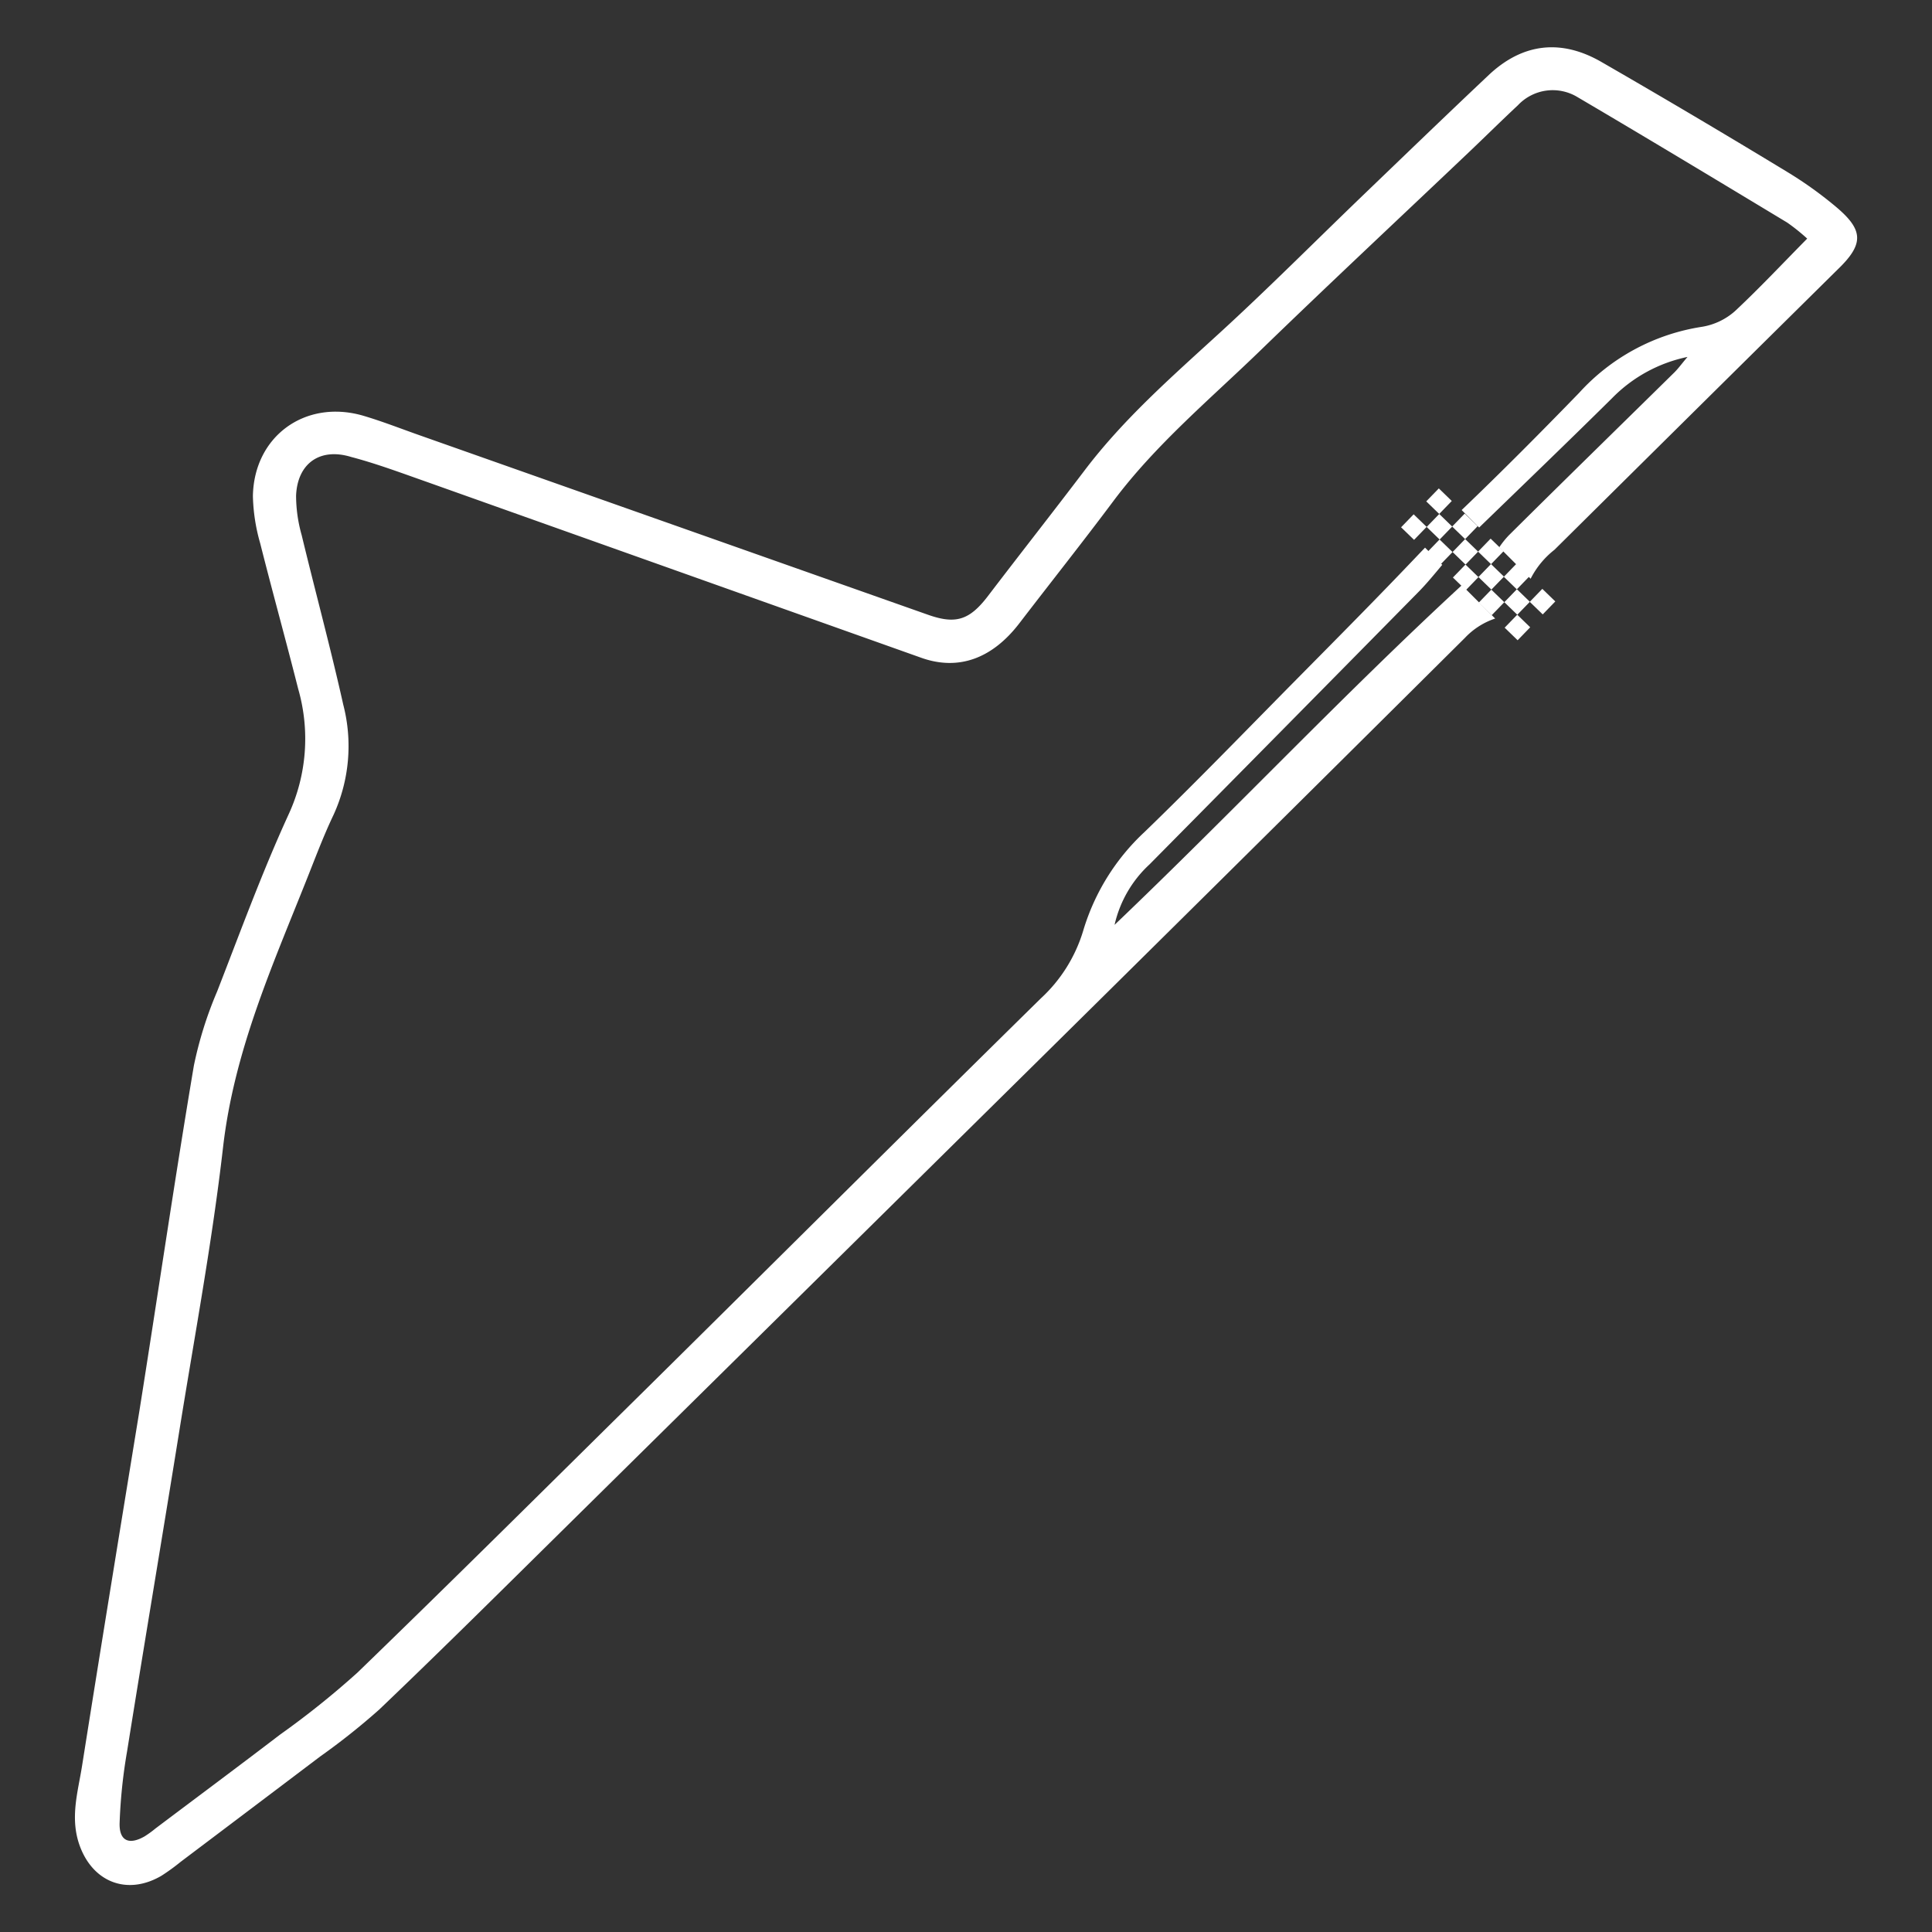 <svg id="Layer_1" data-name="Layer 1" xmlns="http://www.w3.org/2000/svg" viewBox="0 0 200 200"><rect x="0" y="0" width="200" height="200" fill="#333333" stroke="none"/><title>Circuits</title><path d="M190,21.36a40.69,40.69,0,0,0-5-3.57Q175.47,12,165.84,6.45c-4.2-2.45-8.2-2-11.72,1.31-4.39,4.14-8.73,8.33-13.08,12.51-4.94,4.75-9.77,9.61-14.82,14.23s-9.95,8.91-14,14.27c-3.31,4.36-6.7,8.67-10,13-1.9,2.46-3.33,2.87-6.18,1.86L43.27,45c-1.92-.68-3.83-1.43-5.79-2-5.94-1.65-11.19,2.19-11.3,8.35a19.18,19.18,0,0,0,.76,4.91c1.26,5,2.65,10,3.93,15.06a18.66,18.66,0,0,1-1,13c-2.75,6-5,12.17-7.39,18.31a40.18,40.18,0,0,0-2.41,7.68c-2,11.88-3.74,23.8-5.63,35.69-2,12.26-4,24.51-5.94,36.77-.41,2.62-1.23,5.23-.35,8,1.29,4,4.93,5.53,8.56,3.41a21.62,21.62,0,0,0,2-1.45q7.23-5.45,14.45-10.91a70.36,70.36,0,0,0,6.1-4.85c5.71-5.45,11.32-11,16.93-16.54q22.8-22.5,45.58-45,25-24.67,49.88-49.4a7.63,7.63,0,0,1,3.13-2l-3.45-3.45c-12.27,11.32-23.63,23.4-35.95,35.16A12.16,12.16,0,0,1,119,89.48q13.91-14.06,27.79-28.15c.91-.92,1.72-1.92,2.51-2.86l-1.78-1.78-.65.68c-4.09,4.31-8.27,8.52-12.45,12.75-5.29,5.35-10.51,10.76-15.93,16a22.88,22.88,0,0,0-6.37,10.27,15.63,15.63,0,0,1-4.36,6.95C94.15,116.72,80.6,130.23,67,143.67c-10,9.86-19.92,19.73-30,29.48a88.56,88.56,0,0,1-8,6.41c-4.28,3.27-8.6,6.48-12.9,9.72a10.94,10.94,0,0,1-1.13.82c-1.59.91-2.62.49-2.59-1.32a54.52,54.52,0,0,1,.77-7.45c1.77-11.07,3.63-22.12,5.41-33.18,1.57-9.79,3.4-19.54,4.53-29.38s5-18.55,8.56-27.48c.93-2.32,1.8-4.68,2.88-6.94a17.09,17.09,0,0,0,1-11.42c-1.31-5.87-2.89-11.68-4.3-17.53a15.13,15.13,0,0,1-.58-4.09c.14-3.36,2.49-5,5.72-4C39,48,41.66,49,44.28,49.92L95.36,68.09c3.84,1.37,7.35.11,10.18-3.59,3.22-4.2,6.51-8.34,9.68-12.58C119.64,46,125.3,41.3,130.55,36.21c7.13-6.91,14.39-13.69,21.59-20.53,1.68-1.6,3.33-3.23,5-4.79a4.94,4.94,0,0,1,6.14-.85c7.28,4.28,14.5,8.64,21.73,13a20.47,20.47,0,0,1,2.07,1.66c-2.63,2.67-5,5.19-7.48,7.51a6.79,6.79,0,0,1-3.41,1.62,21.6,21.6,0,0,0-12.73,6.85c-4,4.12-8,8.15-12.15,12.12l1.81,1.81c4.57-4.43,9.2-8.88,13.77-13.4a15.24,15.24,0,0,1,7.8-4.26c-.64.75-1,1.27-1.49,1.73-5.67,5.58-11.36,11.13-17,16.73a9.08,9.08,0,0,0-1,1.25l3.25,3.25a9,9,0,0,1,2.47-3q14.64-14.51,29.3-29C193,25.24,192.92,23.8,190,21.36Z" fill="#fff"/><rect x="145.43" y="53.63" width="1.87" height="1.87" transform="translate(5.32 121.7) rotate(-45.9)" fill="#fff"/><rect x="148.07" y="53.59" width="1.87" height="1.87" transform="translate(6.16 123.59) rotate(-45.9)" fill="#fff"/><rect x="148.03" y="50.95" width="1.87" height="1.87" transform="translate(8.04 122.75) rotate(-45.9)" fill="#fff"/><rect x="148.11" y="56.23" width="1.87" height="1.87" transform="translate(4.27 124.42) rotate(-45.9)" fill="#fff"/><rect x="150.75" y="56.19" width="1.87" height="1.87" transform="translate(5.11 126.3) rotate(-45.9)" fill="#fff"/><rect x="150.71" y="53.55" width="1.87" height="1.87" transform="translate(6.99 125.47) rotate(-45.9)" fill="#fff"/><rect x="150.79" y="58.83" width="1.87" height="1.87" transform="translate(3.22 127.13) rotate(-45.9)" fill="#fff"/><rect x="153.43" y="58.78" width="1.87" height="1.87" transform="translate(4.06 129.01) rotate(-45.9)" fill="#fff"/><rect x="153.39" y="56.15" width="1.87" height="1.87" transform="translate(5.94 128.18) rotate(-45.9)" fill="#fff"/><rect x="153.47" y="61.42" width="1.87" height="1.87" transform="translate(2.17 129.85) rotate(-45.9)" fill="#fff"/><rect x="156.11" y="61.38" width="1.87" height="1.87" transform="translate(3.01 131.73) rotate(-45.9)" fill="#fff"/><rect x="156.06" y="58.74" width="1.87" height="1.87" transform="translate(4.89 130.9) rotate(-45.9)" fill="#fff"/><rect x="156.15" y="64.02" width="1.87" height="1.87" transform="translate(1.12 132.56) rotate(-45.9)" fill="#fff"/><rect x="158.74" y="61.34" width="1.87" height="1.87" transform="translate(3.84 133.61) rotate(-45.9)" fill="#fff"/></svg>